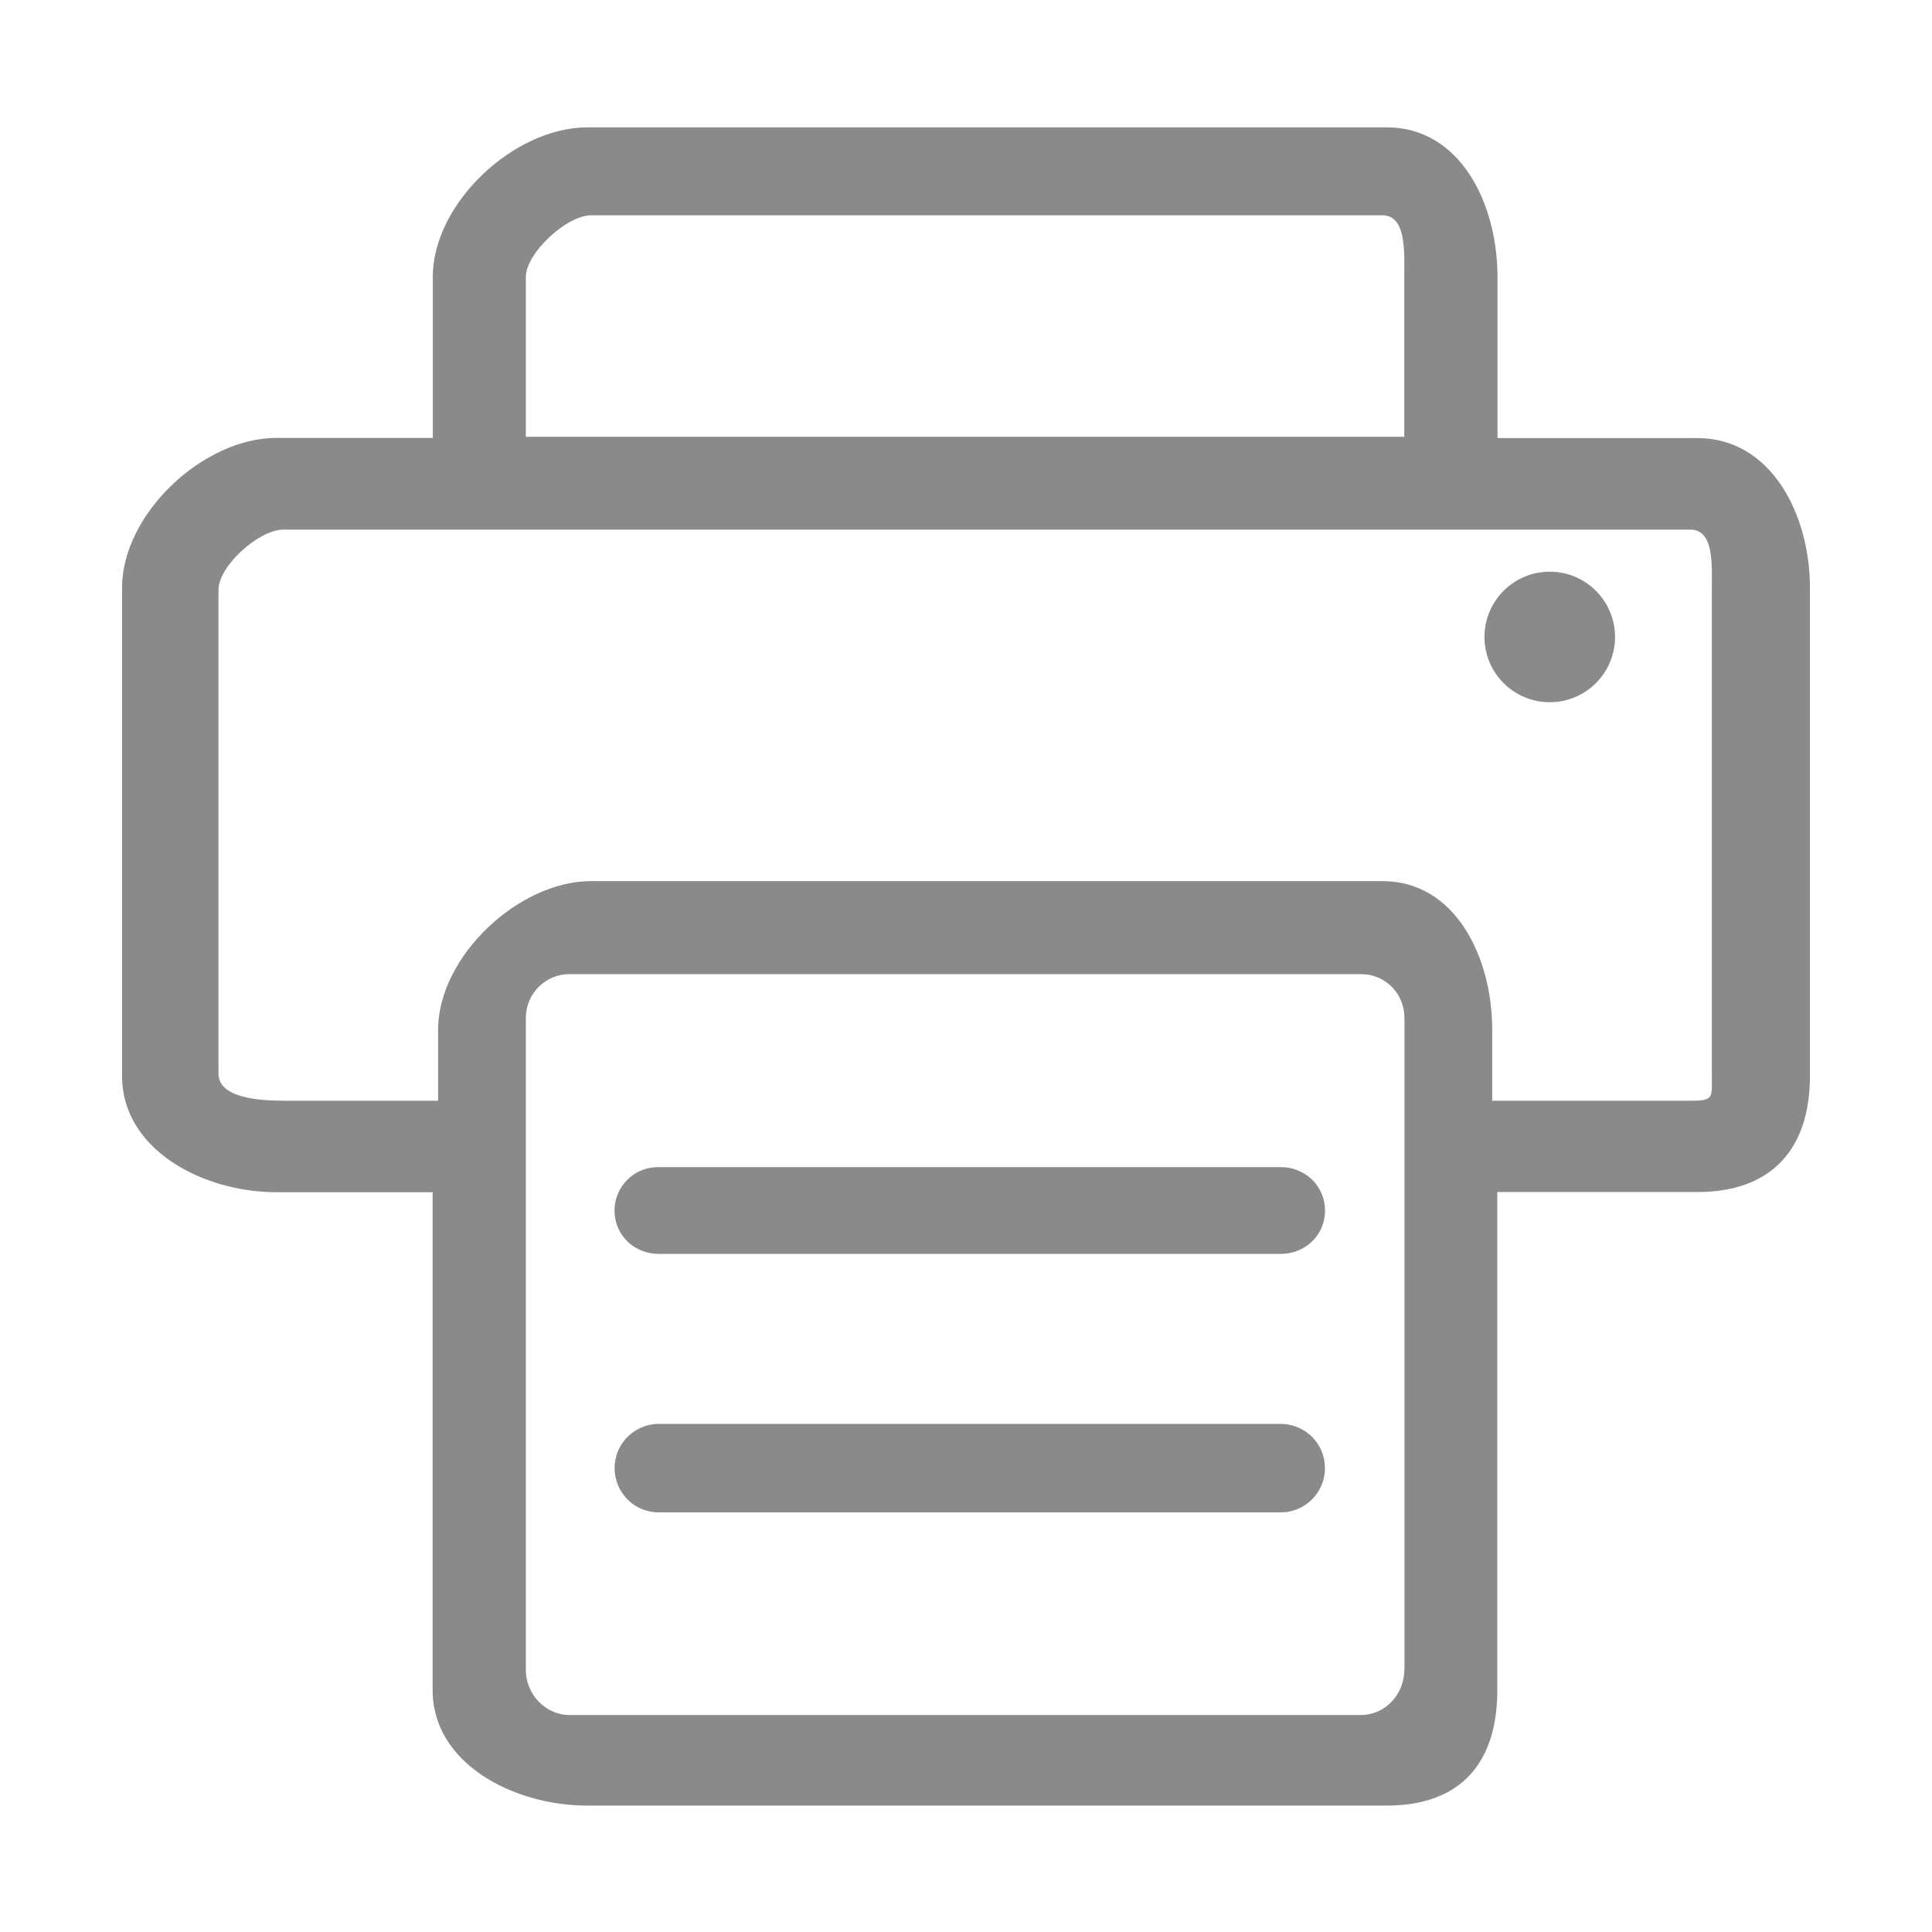 <?xml version="1.0" standalone="no"?><!DOCTYPE svg PUBLIC "-//W3C//DTD SVG 1.1//EN" "http://www.w3.org/Graphics/SVG/1.1/DTD/svg11.dtd"><svg t="1657693336159" class="icon" viewBox="0 0 1024 1024" version="1.1" xmlns="http://www.w3.org/2000/svg" p-id="12311" xmlns:xlink="http://www.w3.org/1999/xlink" width="64" height="64"><defs><style type="text/css">@font-face { font-family: feedback-iconfont; src: url("//at.alicdn.com/t/font_1031158_u69w8yhxdu.woff2?t=1630033759944") format("woff2"), url("//at.alicdn.com/t/font_1031158_u69w8yhxdu.woff?t=1630033759944") format("woff"), url("//at.alicdn.com/t/font_1031158_u69w8yhxdu.ttf?t=1630033759944") format("truetype"); }
</style></defs><path d="M899.7 232.2h-106v-85.5c0-38.9-19.8-79.2-58.7-79.2H311.3c-38.9 0-81.9 40.3-81.9 79.2v85.4h-82.9c-38.9 0-81.8 40.4-81.8 79.4v258.9c0 38.9 42.8 61.5 81.8 61.5h82.8v263.9c0 39 43 61.2 81.9 61.2h423.7c38.9 0 58.7-22.2 58.7-61.2v-264h106.1c39 0 59.6-22.5 59.6-61.5V311.5c0-38.9-20.6-79.3-59.6-79.3m-621-85.3c0-12.8 21.7-32.8 34.6-32.8h419.4c12.9 0 11.6 20 11.6 32.8v84.6H278.7v-84.6m465.6 738.2c0 12.9-10.1 23.9-23 23.9H301.9c-12.9 0-23.2-11.1-23.2-23.9V539.6c0-12.9 10.3-23.3 23.2-23.3h419.5c12.9 0 23 10.4 23 23.3v345.5m162.9-316c0 12.8 1.4 14.3-11.4 14.3h-105v-37.6c0-38.6-19.6-78.8-58.2-78.8H313.3c-38.6 0-81.1 40.2-81.1 78.8v37.6h-82c-12.9 0-34.4-1.5-34.4-14.3V312.7c0-12.8 21.5-32 34.4-32h745.7c12.8 0 11.4 19.1 11.4 32v256.4m-228.6 49.5H349.2c-6.2-0.1-12.2 2.2-16.6 6.6-4.4 4.3-6.9 10.2-6.9 16.4 0 13.1 10.5 23 23.5 23h329.6c13 0 23.5-10 23.5-23 0-6.2-2.5-12.1-6.9-16.4-4.5-4.3-10.5-6.7-16.7-6.6m0 136.1H349.2c-8.4 0-16.1 4.5-20.3 11.7-4.2 7.3-4.2 16.2 0 23.5s11.9 11.7 20.3 11.7h329.6c8.4 0 16.1-4.5 20.3-11.7 4.2-7.3 4.2-16.2 0-23.5-4.2-7.3-12-11.7-20.4-11.7m108.1-417.1c0 19.1 15.5 34.6 34.6 34.6s34.6-15.5 34.6-34.6-15.5-34.6-34.6-34.6-34.6 15.5-34.6 34.6" p-id="12312" data-spm-anchor-id="a313x.7781069.0.i2" class="selected" fill="#8a8a8a"></path></svg>